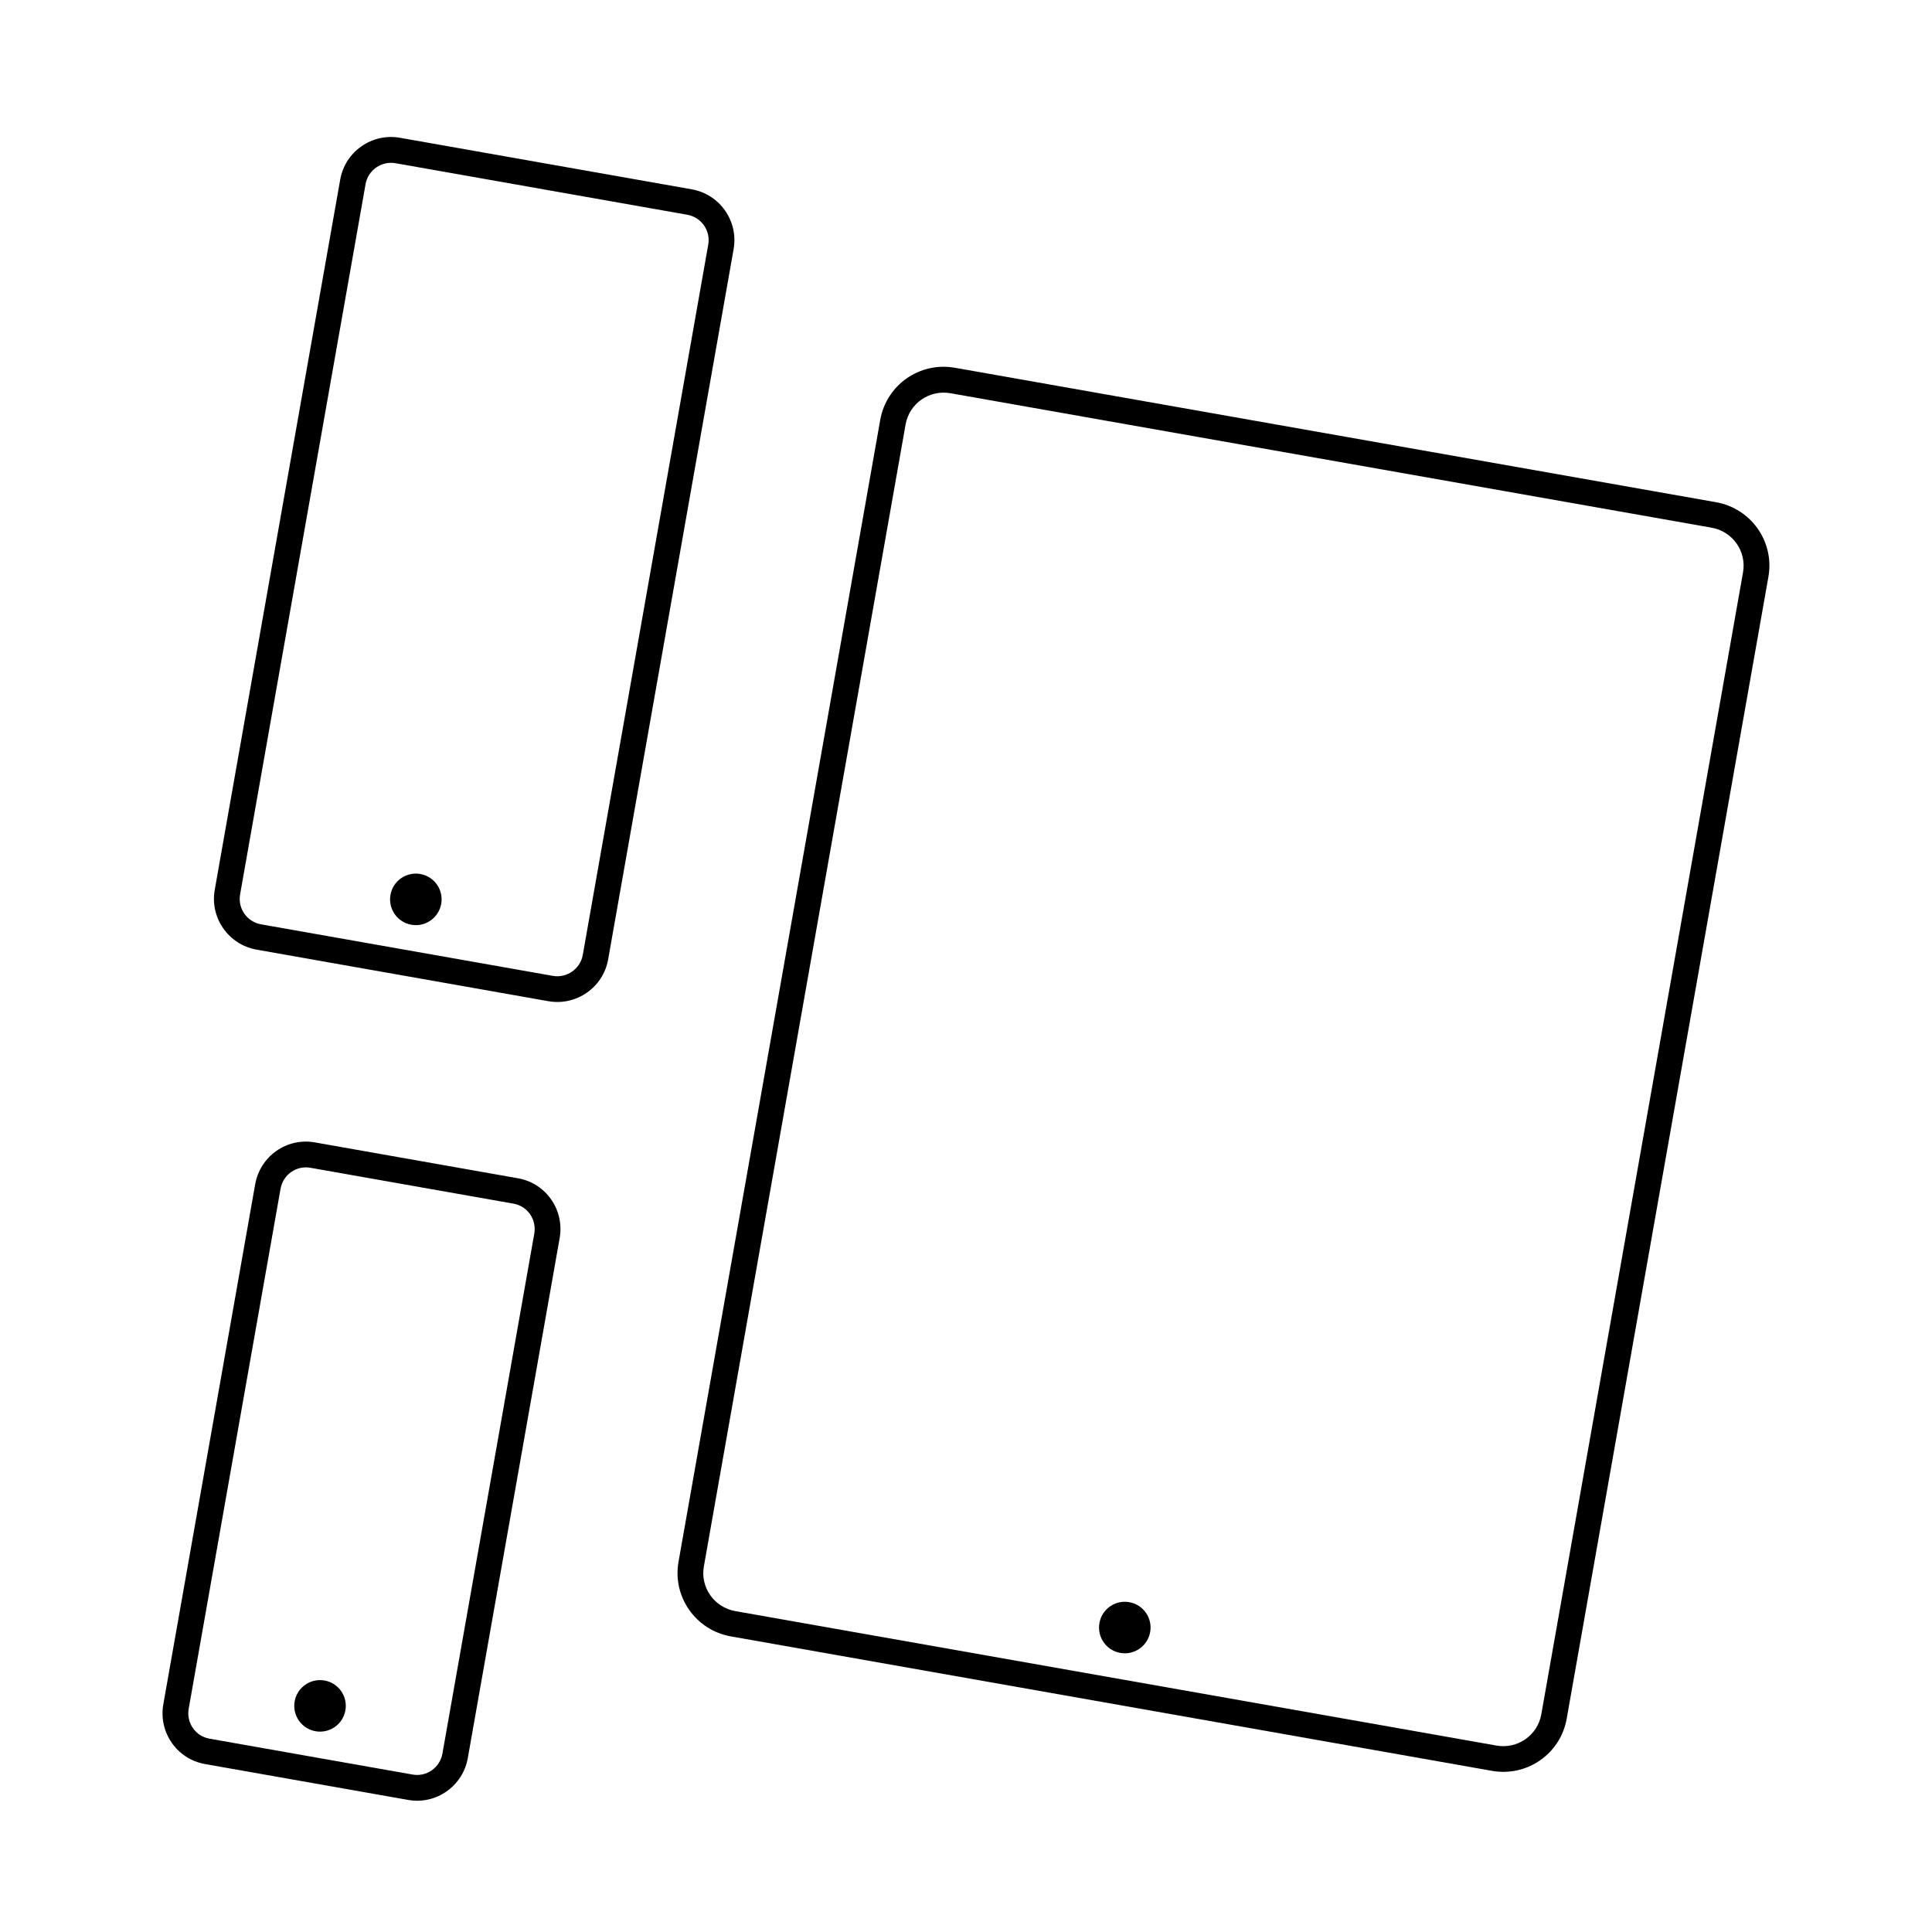 <svg viewBox="0 0 150 150" xmlns="http://www.w3.org/2000/svg" xmlns:xlink="http://www.w3.org/1999/xlink"><g fill="#000" fill-rule="evenodd"><g transform="matrix(.985.174-.174.985 69.21 27.682)"><path d="m2 95.01c0 1.656 1.342 2.993 3.01 2.993h59.988c1.668 0 3.01-1.337 3.01-2.993v-90.01c0-1.656-1.342-2.993-3.01-2.993h-59.988c-1.668 0-3.01 1.337-3.01 2.993v90.01m3.01-95.01h59.988c2.765 0 5.01 2.229 5.01 4.993v90.01c0 2.758-2.23 4.993-5.01 4.993h-59.988c-2.765 0-5.01-2.229-5.01-4.993v-90.01c0-2.758 2.23-4.993 5.01-4.993"/><path d="m35 96c1.105 0 2-.895 2-2 0-1.105-.895-2-2-2-1.105 0-2 .895-2 2 0 1.105.895 2 2 2"/></g><g transform="matrix(.985.174-.174.985 27.11 10)"><path d="m2 59.997c0 1.105.899 2 2.01 2h22.99c1.103 0 2.01-.9 2.01-2v-55.993c0-1.105-.899-2-2.01-2h-22.99c-1.103 0-2.01.9-2.01 2v55.993m2.01-59.997h22.99c2.212 0 4.01 1.795 4.01 4v55.993c0 2.211-1.801 4-4.01 4h-22.99c-2.212 0-4.01-1.795-4.01-4v-55.993c0-2.211 1.801-4 4.01-4"/><path d="m15.5 60c1.105 0 2-.895 2-2 0-1.105-.895-2-2-2-1.105 0-2 .895-2 2 0 1.105.895 2 2 2"/></g><g transform="matrix(.985.174-.174.985 20.509 88)"><path d="m2 44.99c0 1.117.89 2.01 1.99 2.01h16.02c1.098 0 1.99-.897 1.99-2.01v-40.98c0-1.117-.89-2.01-1.99-2.01h-16.02c-1.098 0-1.99.897-1.99 2.01v40.98m1.99-44.99h16.02c2.204 0 3.99 1.787 3.99 4.01v40.98c0 2.215-1.784 4.01-3.99 4.01h-16.02c-2.204 0-3.99-1.787-3.99-4.01v-40.98c0-2.215 1.784-4.01 3.99-4.01"/><path d="m12 45c1.105 0 2-.895 2-2 0-1.105-.895-2-2-2-1.105 0-2 .895-2 2 0 1.105.895 2 2 2"/></g></g></svg>